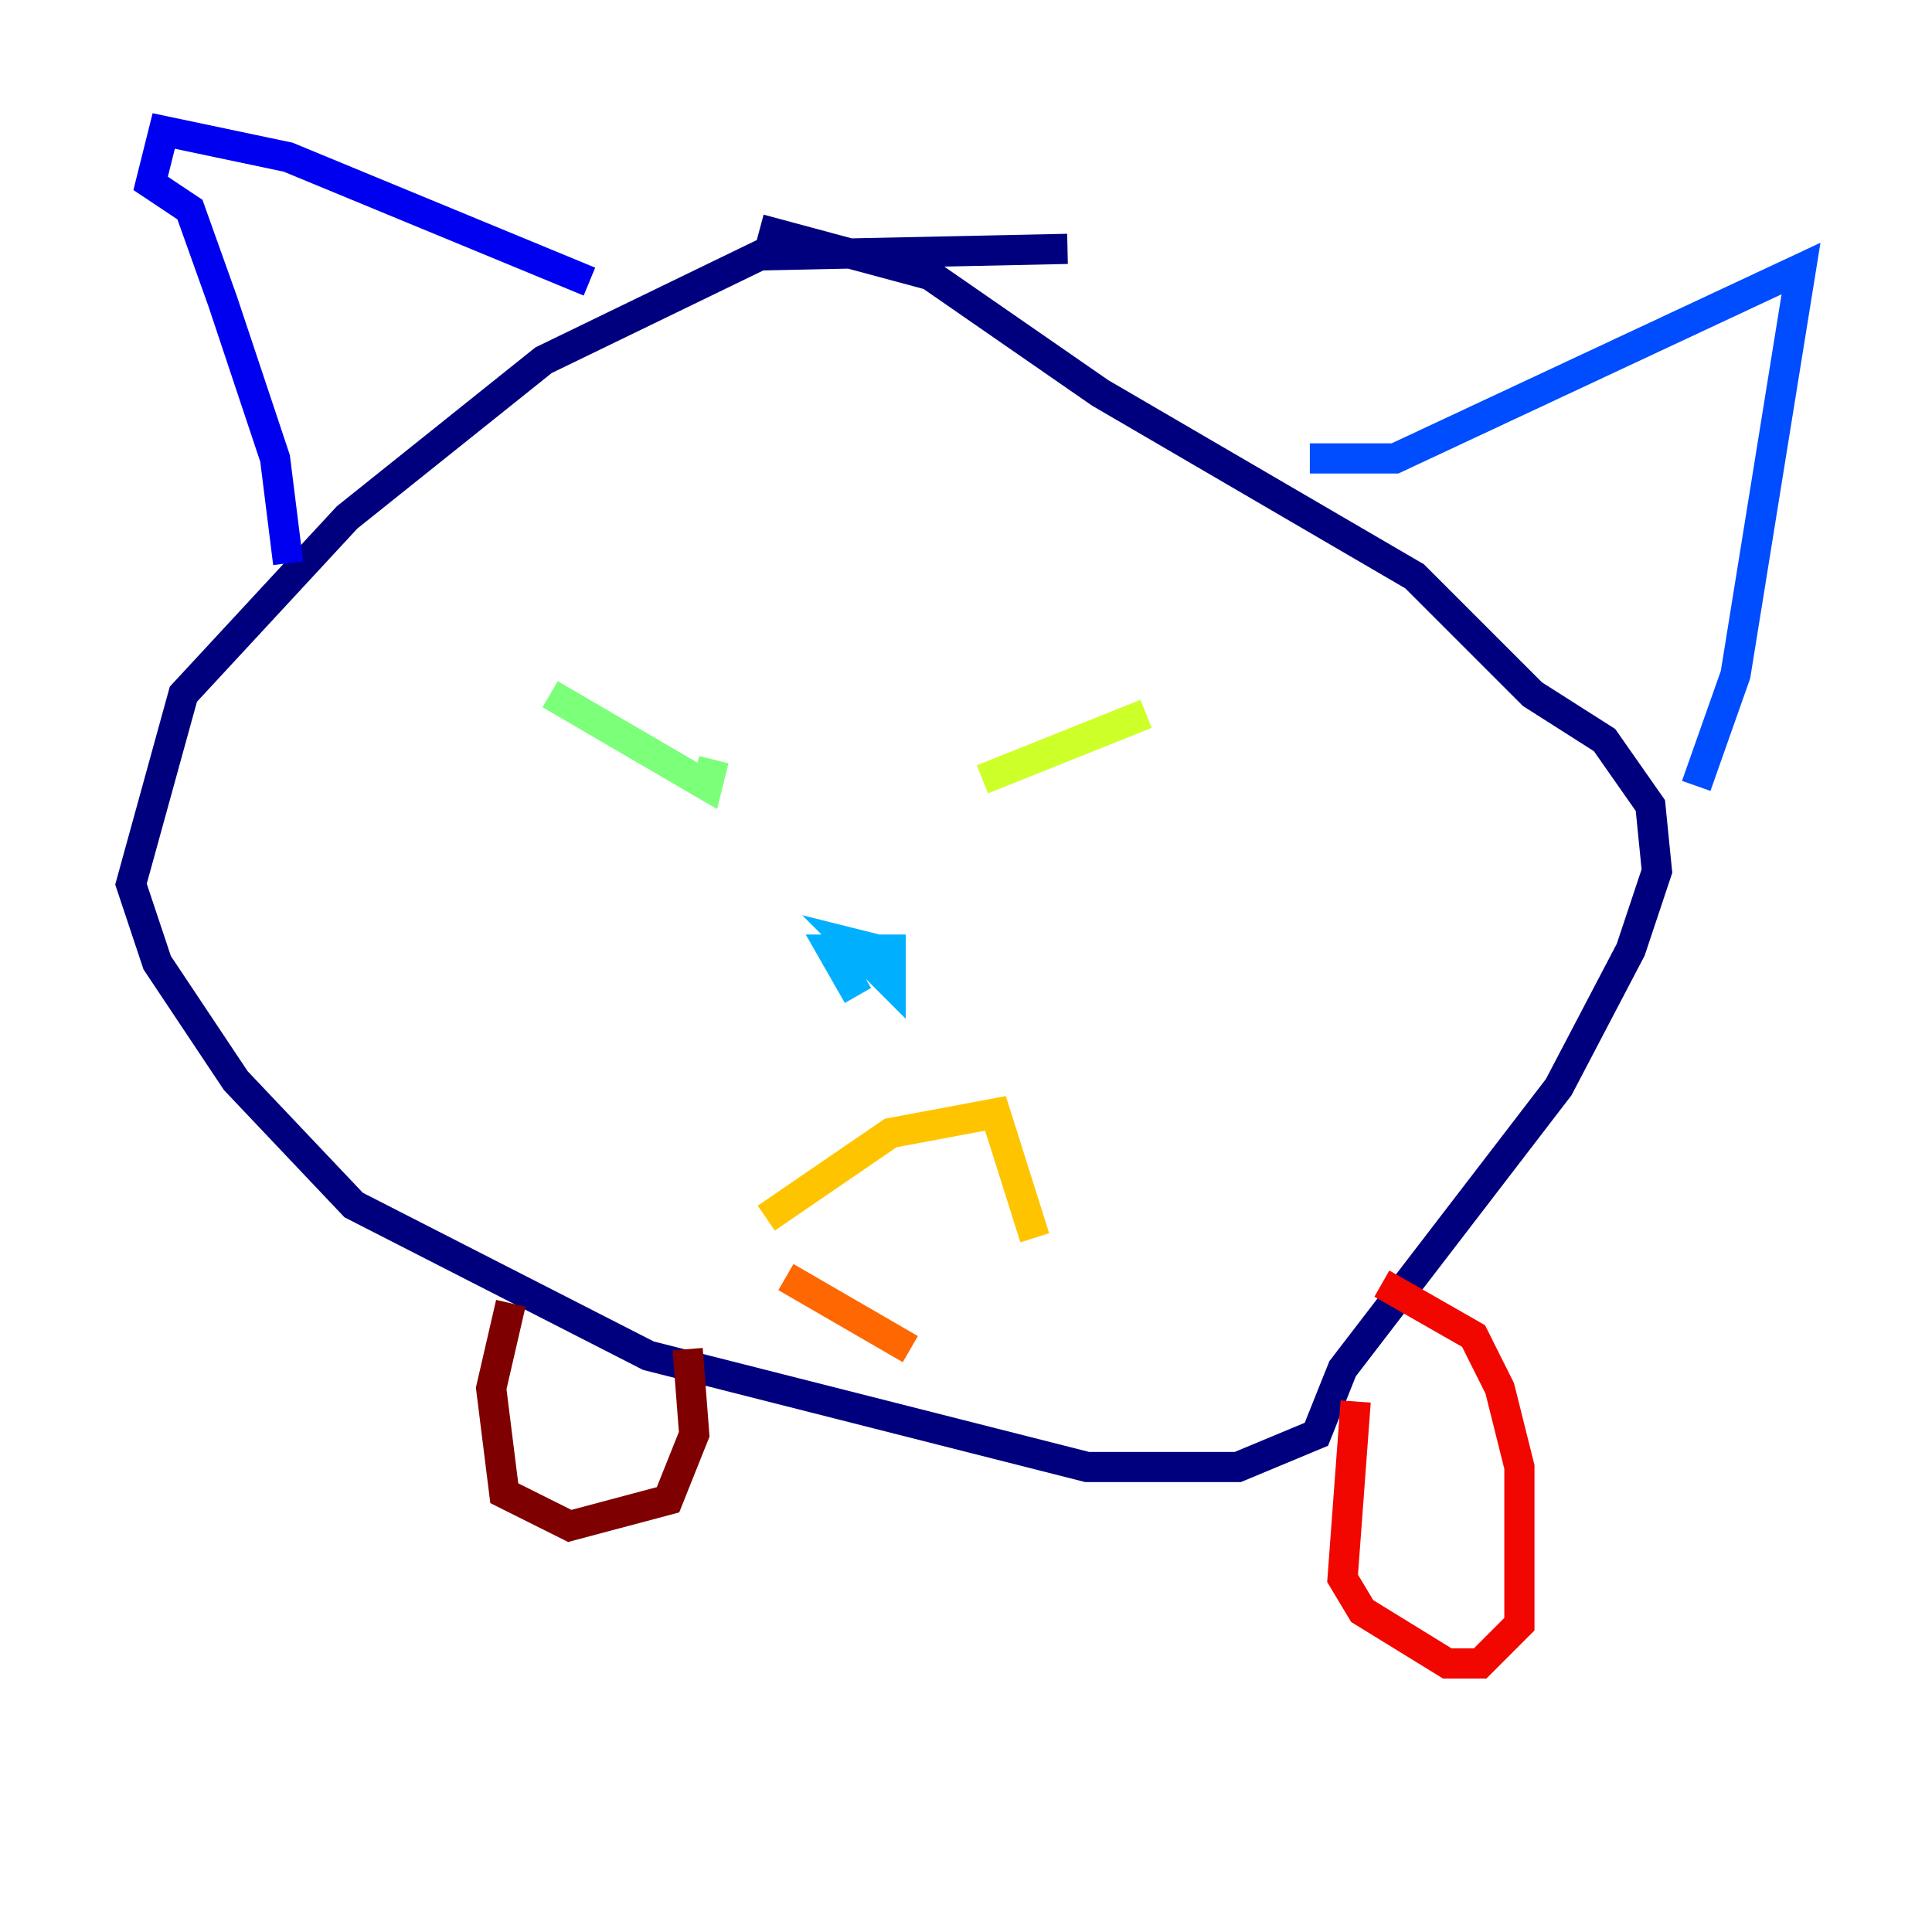 <?xml version="1.0" encoding="utf-8" ?>
<svg baseProfile="tiny" height="128" version="1.2" viewBox="0,0,128,128" width="128" xmlns="http://www.w3.org/2000/svg" xmlns:ev="http://www.w3.org/2001/xml-events" xmlns:xlink="http://www.w3.org/1999/xlink"><defs /><polyline fill="none" points="70.725,16.488 50.332,16.922 36.014,23.864 22.997,34.278 12.149,45.993 8.678,58.576 10.414,63.783 15.62,71.593 23.43,79.837 42.956,89.817 72.027,97.193 82.007,97.193 87.214,95.024 88.949,90.685 103.268,72.027 108.041,62.915 109.776,57.709 109.342,53.37 106.305,49.031 101.532,45.993 93.722,38.183 72.895,26.034 61.614,18.224 50.332,15.186" stroke="#00007f" stroke-width="2" /><polyline fill="none" points="39.051,18.658 19.091,10.414 10.848,8.678 9.98,12.149 12.583,13.885 14.752,19.959 18.224,30.373 19.091,37.315" stroke="#0000f1" stroke-width="2" /><polyline fill="none" points="86.78,30.373 92.42,30.373 119.322,17.79 114.983,44.691 112.38,52.068" stroke="#004cff" stroke-width="2" /><polyline fill="none" points="58.142,62.915 56.407,62.481 59.01,65.085 59.01,62.915 55.105,62.915 56.841,65.953" stroke="#00b0ff" stroke-width="2" /><polyline fill="none" points="45.993,49.031 45.993,49.031" stroke="#29ffcd" stroke-width="2" /><polyline fill="none" points="36.447,45.993 46.861,52.068 47.295,50.332" stroke="#7cff79" stroke-width="2" /><polyline fill="none" points="75.932,47.295 65.085,51.634" stroke="#cdff29" stroke-width="2" /><polyline fill="none" points="50.766,80.705 59.01,75.064 65.953,73.763 68.556,82.007" stroke="#ffc400" stroke-width="2" /><polyline fill="none" points="52.068,84.61 60.312,89.383" stroke="#ff6700" stroke-width="2" /><polyline fill="none" points="89.817,92.854 88.949,104.57 90.251,106.739 95.891,110.21 98.061,110.21 100.664,107.607 100.664,97.193 99.363,91.986 97.627,88.515 91.552,85.044" stroke="#f10700" stroke-width="2" /><polyline fill="none" points="33.844,86.346 32.542,91.986 33.41,98.929 37.749,101.098 44.258,99.363 45.993,95.024 45.559,89.383" stroke="#7f0000" stroke-width="2" /></svg>